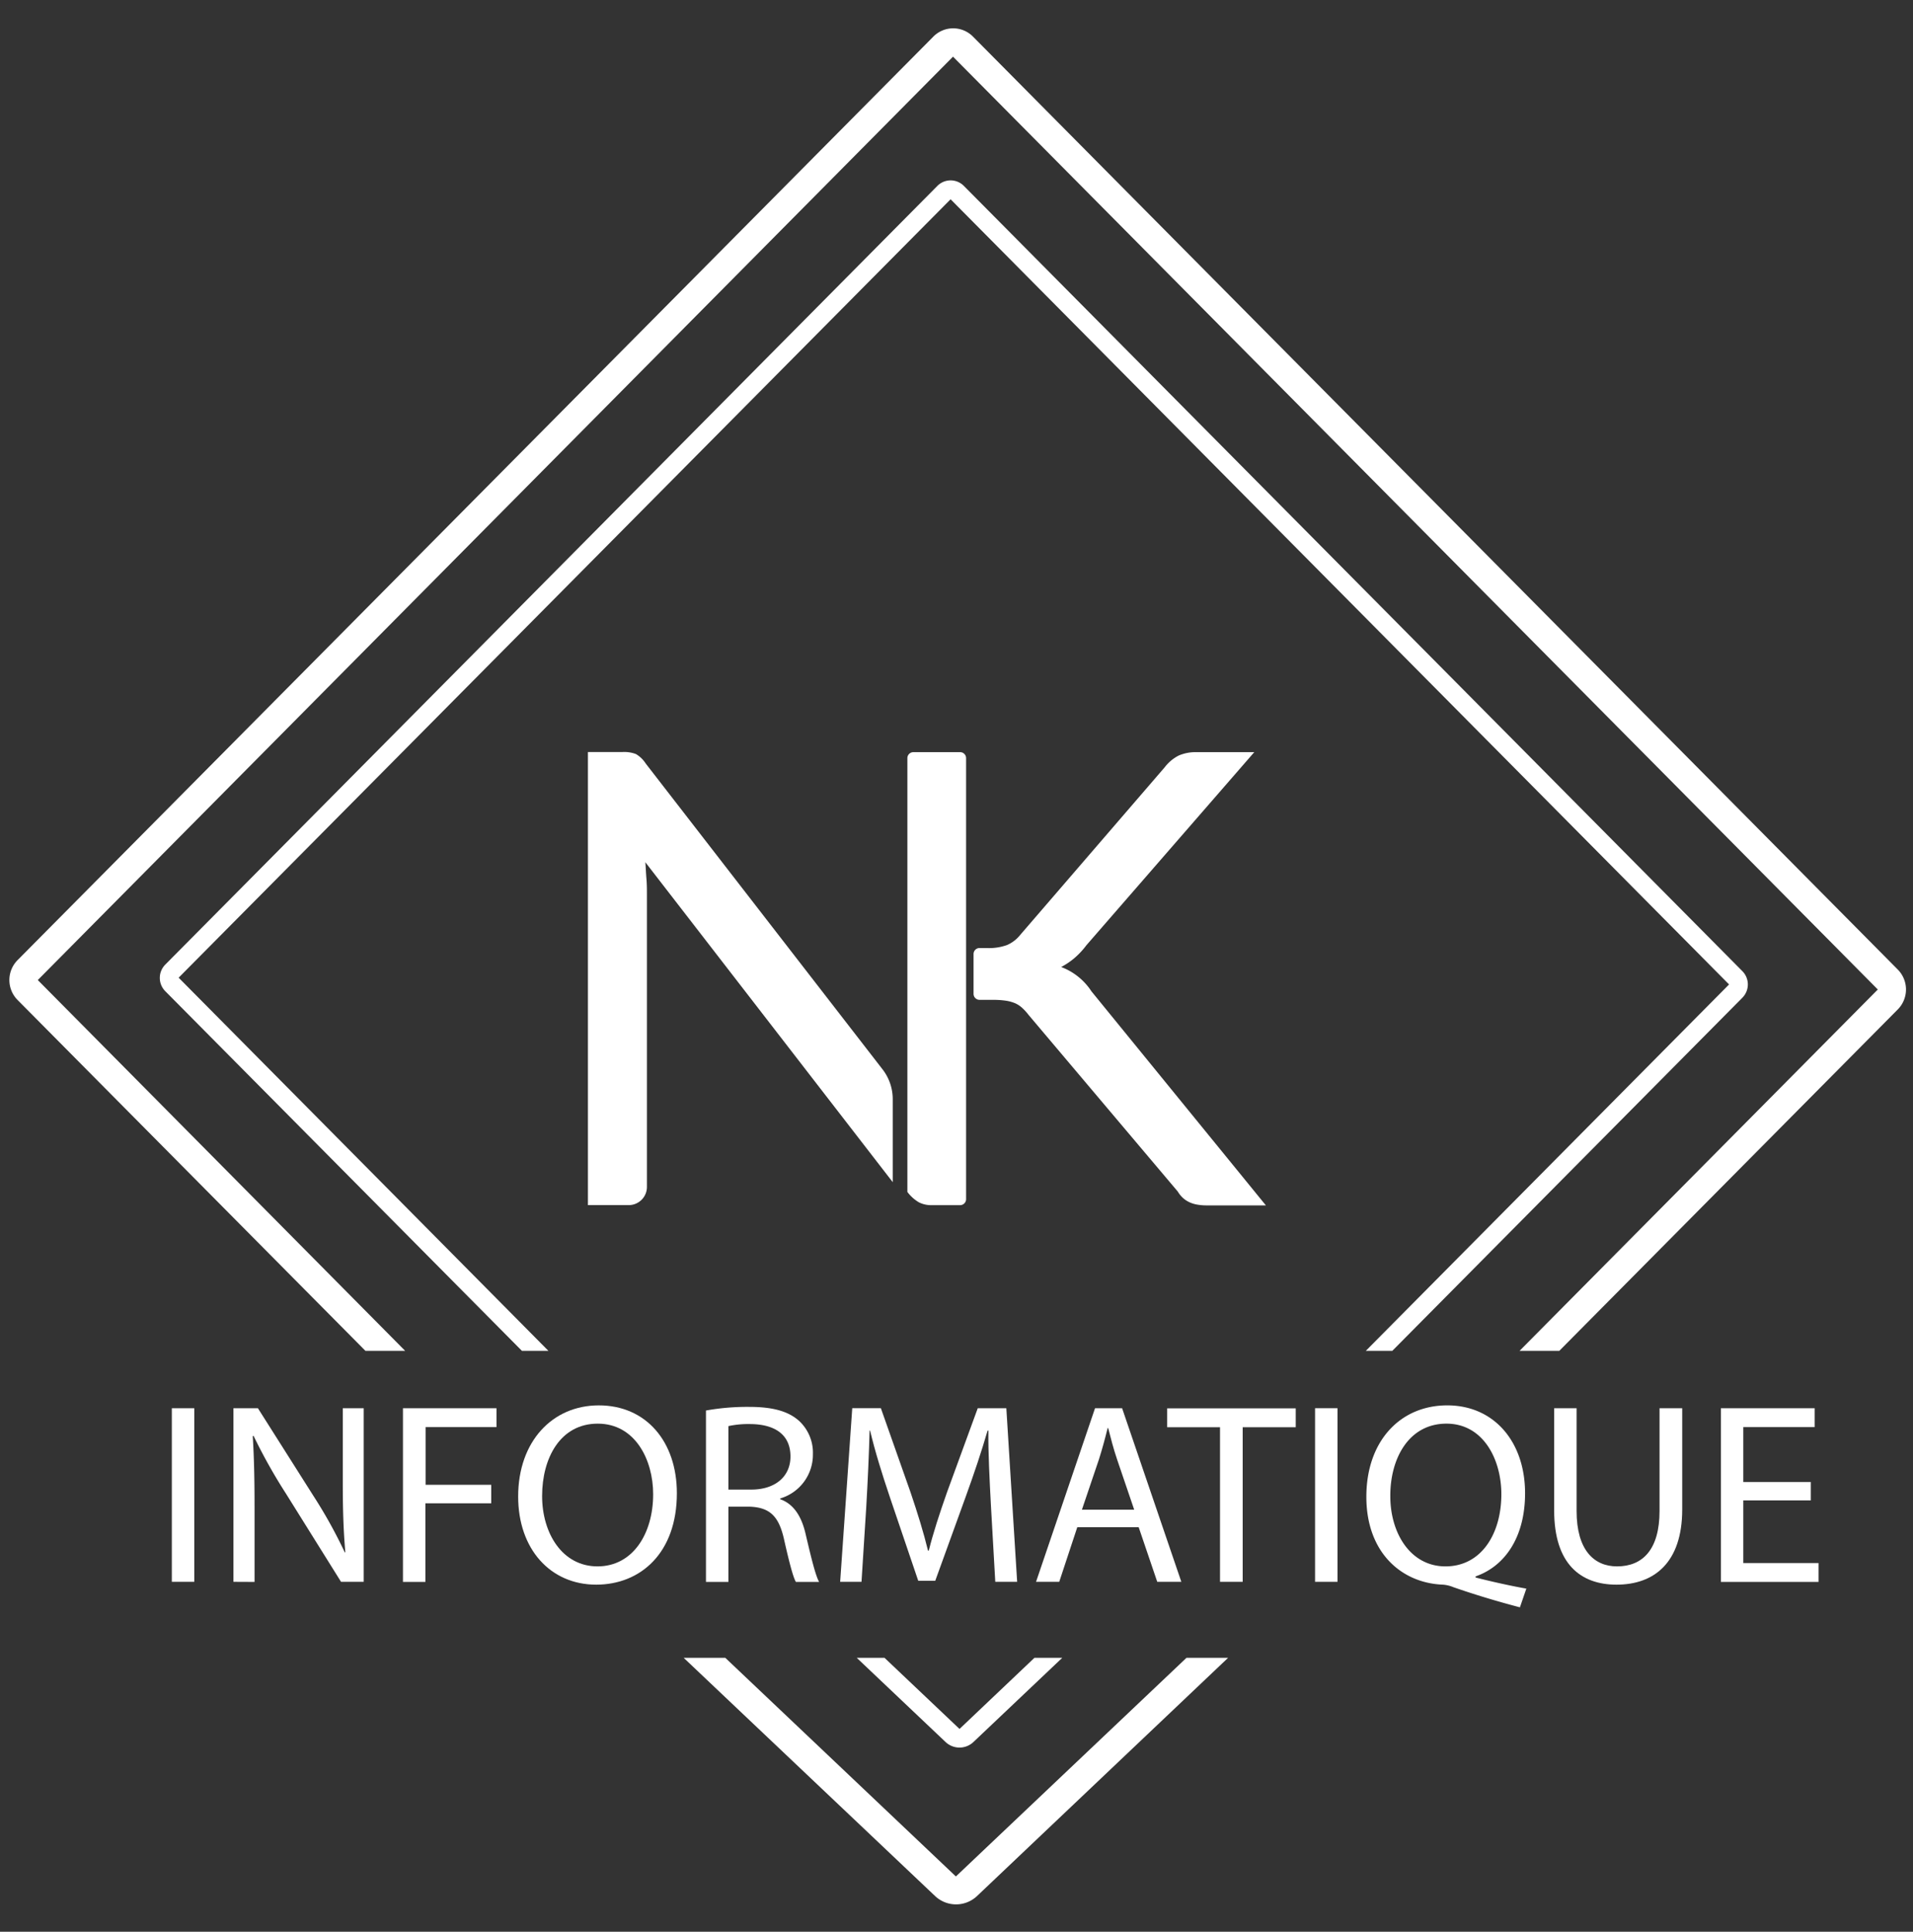 <svg id="Calque_1" data-name="Calque 1" xmlns="http://www.w3.org/2000/svg" viewBox="0 0 405 409"><rect x="0" y="0" width="405" height="409" fill="#333333" stroke="none"/><defs><style>.cls-1{fill:#fff;}</style></defs><title>loPlan de travail 3</title><path class="cls-1" d="M202.37,397.29,153.55,351h-8.81L198,401.47a6.47,6.47,0,0,0,8.81,0L260,351h-8.81Z"/><path class="cls-1" d="M8,207.5,201.76,12,397.55,209.5,321.71,286h8.41l71.64-72.26a6,6,0,0,0,0-8.48L206,7.76a5.9,5.9,0,0,0-8.41,0L3.74,203.26a6,6,0,0,0,0,8.48L77.36,286h8.41Z"/><path class="cls-1" d="M37.82,207,201.25,42.19,366.06,208.43,289.16,286h5.61l74.09-74.74a4,4,0,0,0,0-5.66L204.06,39.36a3.95,3.95,0,0,0-5.61,0L35,204.22a4,4,0,0,0,0,5.65L110.49,286h5.61Z"/><path class="cls-1" d="M203.14,366.06,187.26,351h-5.88l18.82,17.84a4.29,4.29,0,0,0,5.87,0L224.89,351H219Z"/><path class="cls-1" d="M231.07,209.89a13.16,13.16,0,0,0-6.41-5.15,15.86,15.86,0,0,0,2.7-1.8,16.86,16.86,0,0,0,2.64-2.81l35.54-40.88H253.39a9.1,9.1,0,0,0-3.81.7,8.65,8.65,0,0,0-3,2.5L216,197.93a7.22,7.22,0,0,1-2.84,2.17,11.23,11.23,0,0,1-4.11.63h-1.84a1.27,1.27,0,0,0-1.1,1.22v8.51a1.27,1.27,0,0,0,1.21,1.23h2.87a18.82,18.82,0,0,1,2.67.17,8.32,8.32,0,0,1,2,.53,5.52,5.52,0,0,1,1.54,1,10.87,10.87,0,0,1,1.34,1.47l31.6,37.41a6.27,6.27,0,0,0,1,1.27,5.41,5.41,0,0,0,1.27.9,6.18,6.18,0,0,0,1.67.57,11.16,11.16,0,0,0,2.31.2H268Z"/><path class="cls-1" d="M136.63,182.56,189,250.29V232.73a10.31,10.31,0,0,0-2.17-6.34L136.7,161.65a6.22,6.22,0,0,0-2.07-2,7,7,0,0,0-2.81-.43h-7.35v95.93h8.64a3.85,3.85,0,0,0,3.85-3.86V189.38c0-1,0-2.12-.1-3.28S136.72,183.76,136.63,182.56Z"/><path class="cls-1" d="M204.53,162.16v-1.65h0a1.26,1.26,0,0,0-1.24-1.26h-9.95a1.27,1.27,0,0,0-1.24,1.25h0v1.65h0v58.55h0v31.66l.2.26a8.35,8.35,0,0,0,2.24,1.94,5.78,5.78,0,0,0,2.78.6h5.93a1.27,1.27,0,0,0,1.28-1.27v-.61h0v-.41h0v-41.2h0v-11h0V162.16Z"/><path class="cls-1" d="M41.13,298.15v36.76H36.38V298.15Z"/><path class="cls-1" d="M49.42,334.91V298.15H54.6l11.78,18.6A102.35,102.35,0,0,1,73,328.69l.11-.05c-.43-4.91-.54-9.39-.54-15.11V298.15H77v36.76h-4.8L60.55,316.25A114.78,114.78,0,0,1,53.68,304l-.17.06c.28,4.63.38,9,.38,15.16v15.71Z"/><path class="cls-1" d="M85.31,298.15h19.8v4h-15v12.22H104v3.92H90.06v16.64H85.31Z"/><path class="cls-1" d="M143.3,316.15c0,12.65-7.69,19.36-17.08,19.36-9.7,0-16.52-7.53-16.52-18.66,0-11.67,7.25-19.3,17.07-19.3C136.81,297.55,143.3,305.24,143.3,316.15Zm-28.53.6c0,7.85,4.25,14.89,11.73,14.89s11.78-6.93,11.78-15.28c0-7.3-3.82-14.94-11.73-14.94S114.77,308.67,114.77,316.75Z"/><path class="cls-1" d="M149.46,298.64a49.5,49.5,0,0,1,9.11-.77c5.07,0,8.35.93,10.64,3a9.18,9.18,0,0,1,2.89,7,9.66,9.66,0,0,1-6.93,9.39v.16c2.84,1,4.53,3.6,5.4,7.42,1.2,5.12,2.07,8.67,2.84,10.09H168.5c-.6-1-1.42-4.2-2.46-8.78-1.09-5.08-3-7-7.36-7.15h-4.47v15.93h-4.75Zm4.75,16.74h4.85c5.08,0,8.29-2.78,8.29-7,0-4.74-3.43-6.82-8.45-6.87a20.05,20.05,0,0,0-4.69.43Z"/><path class="cls-1" d="M209.79,318.76c-.27-5.12-.6-11.29-.54-15.87h-.17c-1.25,4.31-2.78,8.89-4.63,14L198,334.69h-3.6l-5.94-17.51c-1.75-5.18-3.22-9.93-4.25-14.29h-.11c-.11,4.58-.39,10.75-.71,16.25l-1,15.77h-4.52l2.56-36.76h6.06l6.27,17.78c1.53,4.52,2.78,8.56,3.71,12.38h.16c.93-3.71,2.24-7.75,3.87-12.38L207,298.15h6.05l2.29,36.76h-4.63Z"/><path class="cls-1" d="M228.07,323.35l-3.82,11.56h-4.91l12.49-36.76h5.73l12.54,36.76H245l-3.93-11.56Zm12.05-3.71-3.6-10.58c-.82-2.41-1.36-4.59-1.91-6.71h-.11c-.54,2.18-1.14,4.41-1.85,6.65l-3.6,10.64Z"/><path class="cls-1" d="M258.29,302.18H247.1v-4h27.22v4H263.09v32.73h-4.8Z"/><path class="cls-1" d="M283.16,298.15v36.76h-4.75V298.15Z"/><path class="cls-1" d="M321.78,340.31c-5-1.31-9.82-2.78-14.07-4.26a7.16,7.16,0,0,0-2.24-.54c-8.73-.33-16.2-6.76-16.2-18.6s7.2-19.36,17.13-19.36,16.47,7.74,16.47,18.6c0,9.43-4.36,15.49-10.47,17.61V334c3.65.93,7.63,1.8,10.74,2.35Zm-3.93-23.95c0-7.36-3.82-14.94-11.62-14.94-8,0-11.94,7.42-11.89,15.38,0,7.8,4.26,14.84,11.68,14.84C313.6,331.64,317.85,324.76,317.85,316.36Z"/><path class="cls-1" d="M333.78,298.15v21.76c0,8.24,3.66,11.73,8.56,11.73,5.46,0,9-3.6,9-11.73V298.15h4.8v21.43c0,11.29-5.95,15.93-13.91,15.93-7.53,0-13.2-4.31-13.2-15.71V298.15Z"/><path class="cls-1" d="M383.36,317.67H369.07v13.26H385v4H364.33V298.15h19.85v4H369.07v11.62h14.29Z"/></svg>